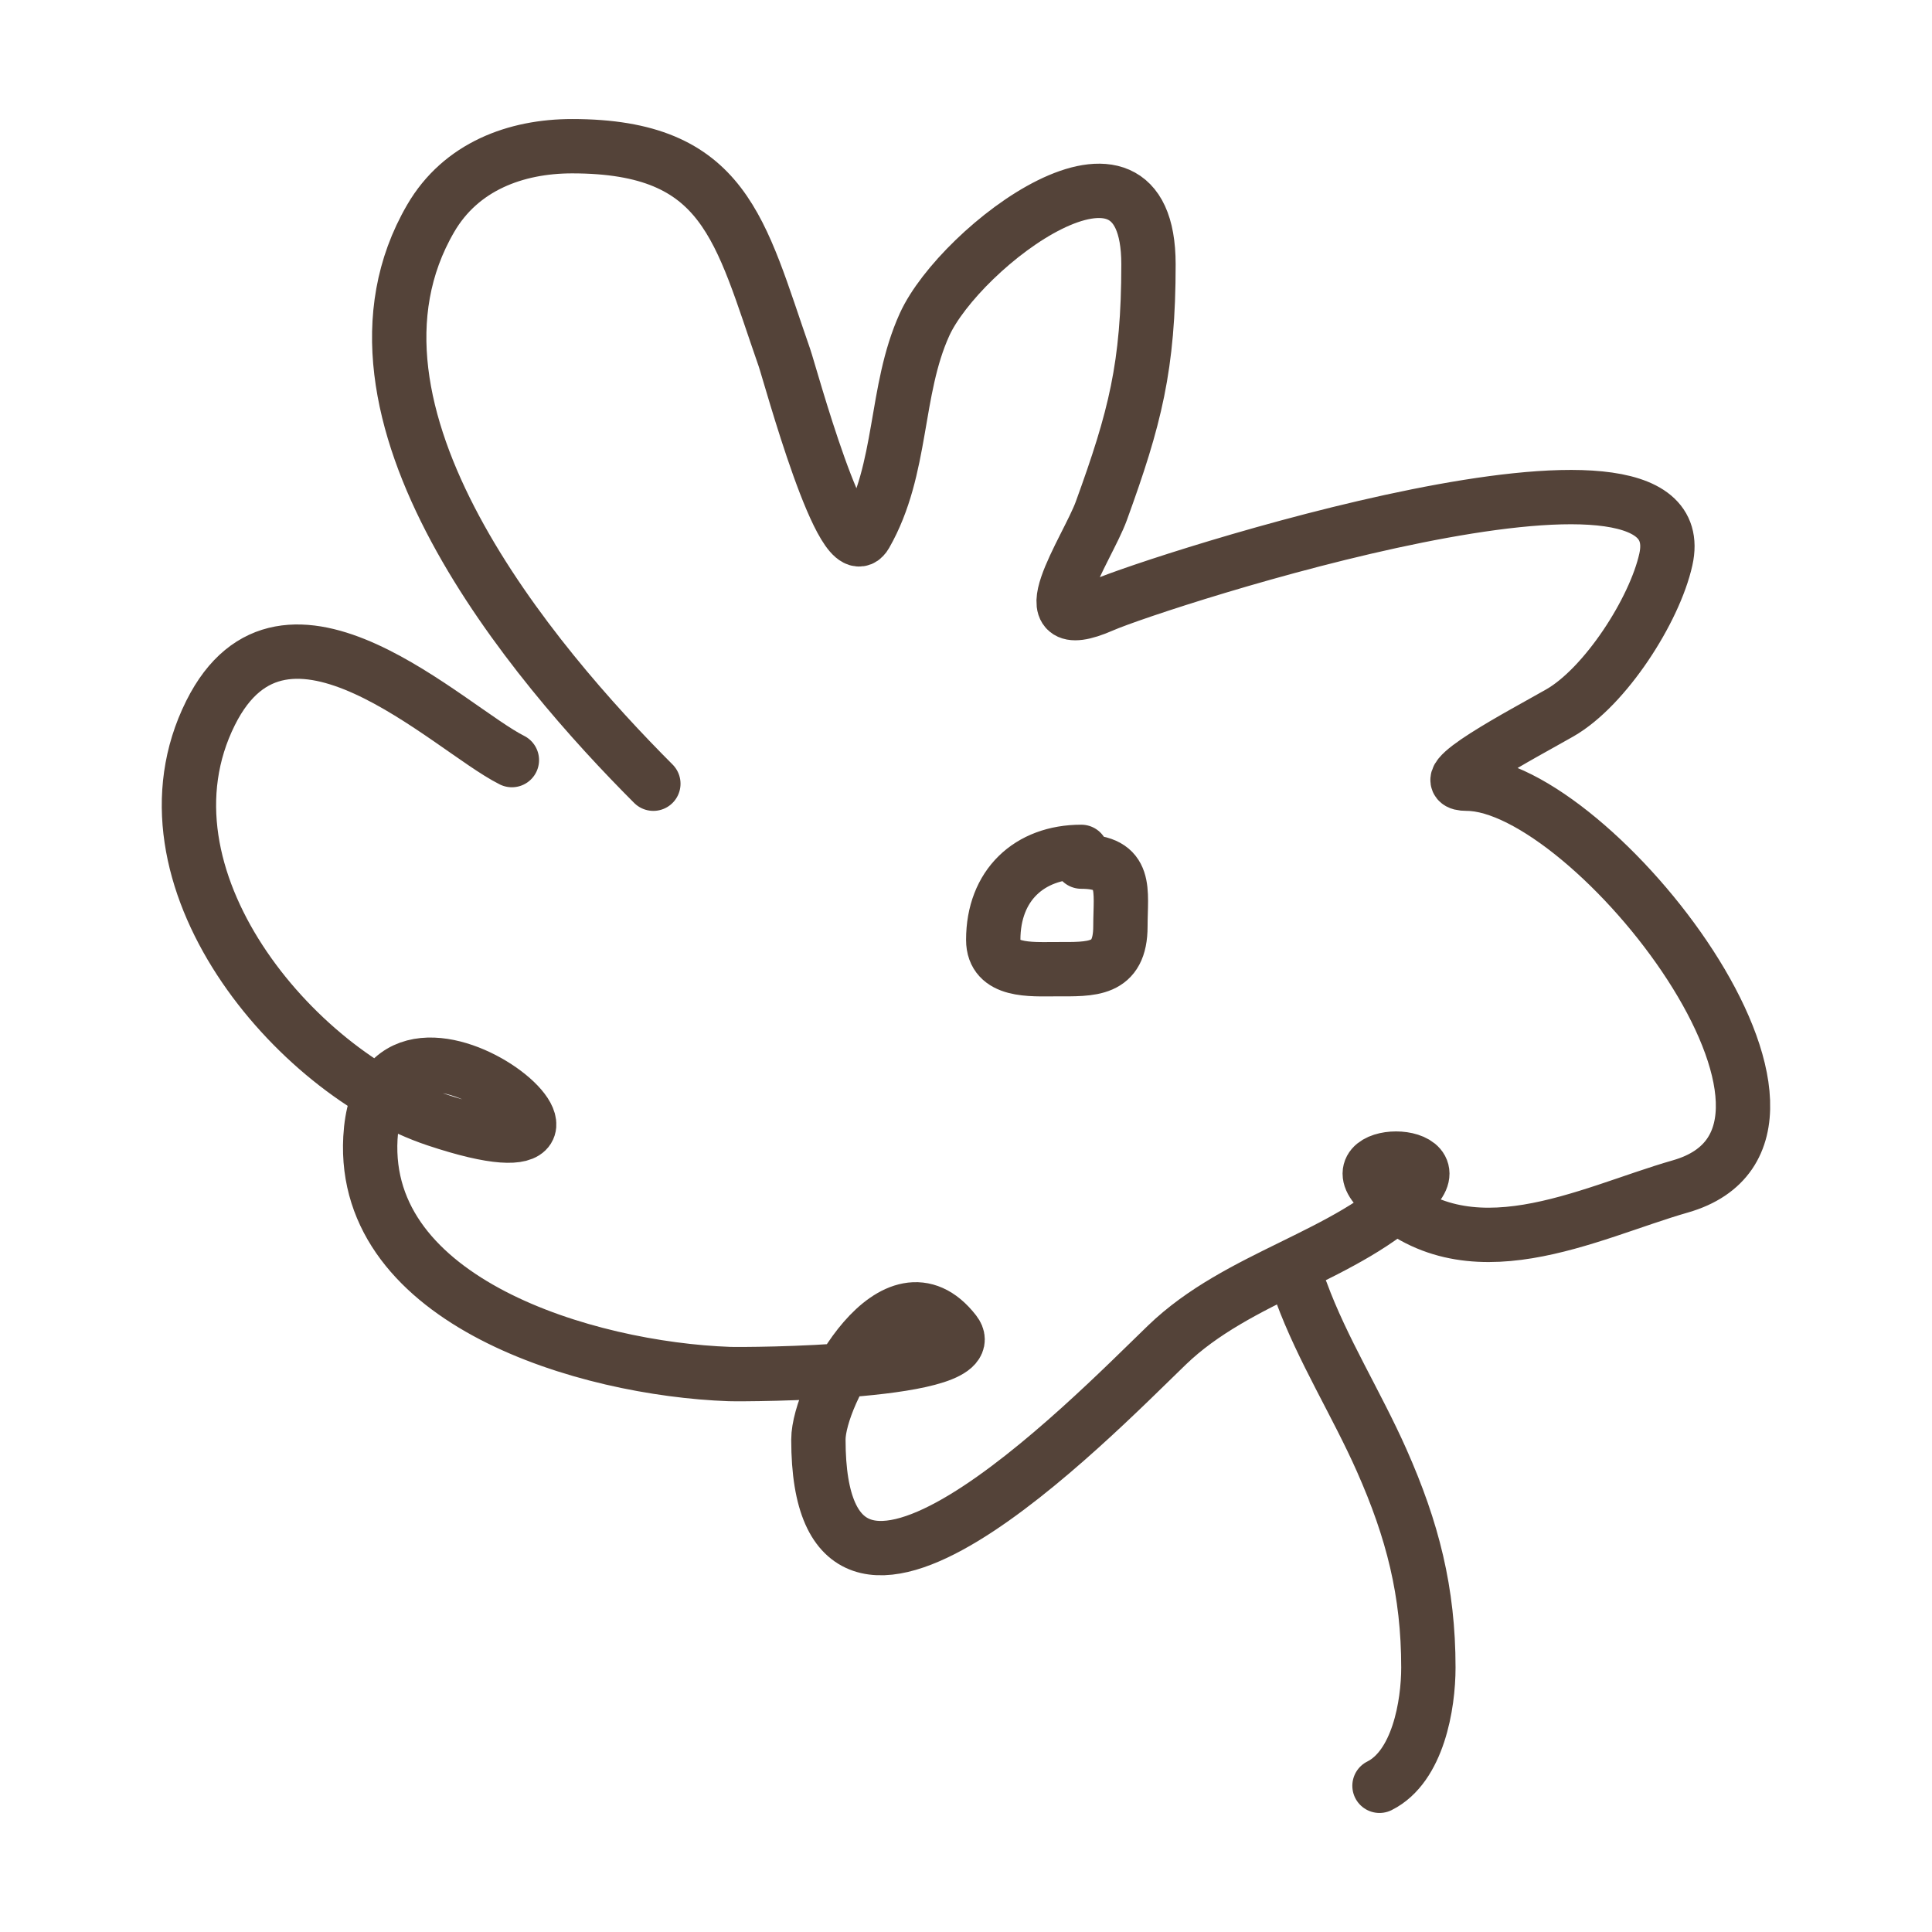 <svg width="40" height="40" viewBox="0 0 40 40" fill="none" xmlns="http://www.w3.org/2000/svg">
<path d="M13.527 16.226C11.065 13.761 6.587 8.52 8.917 4.521C9.541 3.448 10.678 3.027 11.845 3.027C15.031 3.027 15.319 4.767 16.239 7.4C16.356 7.734 17.467 11.86 17.92 11.066C18.701 9.698 18.517 8.095 19.141 6.721C19.873 5.107 23.778 2.129 23.778 5.472C23.778 7.587 23.497 8.663 22.802 10.577C22.514 11.371 21.183 13.254 22.829 12.533C23.921 12.054 35.197 8.396 34.49 11.582C34.256 12.638 33.233 14.223 32.294 14.76C31.535 15.194 29.558 16.226 30.368 16.226C32.971 16.226 38.632 23.464 34.789 24.564C32.873 25.112 30.375 26.472 28.551 24.645C27.675 23.768 30.132 23.768 29.256 24.645C27.887 26.016 25.642 26.416 24.158 27.85C22.554 29.399 16.944 35.193 16.944 29.805C16.944 28.843 18.534 25.995 19.764 27.578C20.44 28.448 15.429 28.459 15.1 28.448C12.134 28.341 7.481 26.953 7.669 23.559C7.888 19.606 13.968 24.829 9.025 23.179C6.108 22.205 2.667 18.151 4.36 14.76C5.896 11.684 9.298 15.086 10.598 15.737" stroke="#544339" stroke-width="1.125" stroke-linecap="round"/>
<path d="M22.387 17.637C21.307 17.637 20.564 18.331 20.564 19.459C20.564 20.125 21.343 20.066 21.858 20.066C22.599 20.066 23.197 20.107 23.197 19.178C23.197 18.433 23.357 17.839 22.387 17.839" stroke="#544339" stroke-width="1.125" stroke-linecap="round"/>
<path d="M26.941 26.748C27.382 27.949 28.087 29.064 28.606 30.235C29.246 31.678 29.573 32.953 29.573 34.526C29.573 35.298 29.359 36.574 28.561 36.973" stroke="#544339" stroke-width="1.125" stroke-linecap="round"/>
</svg>
